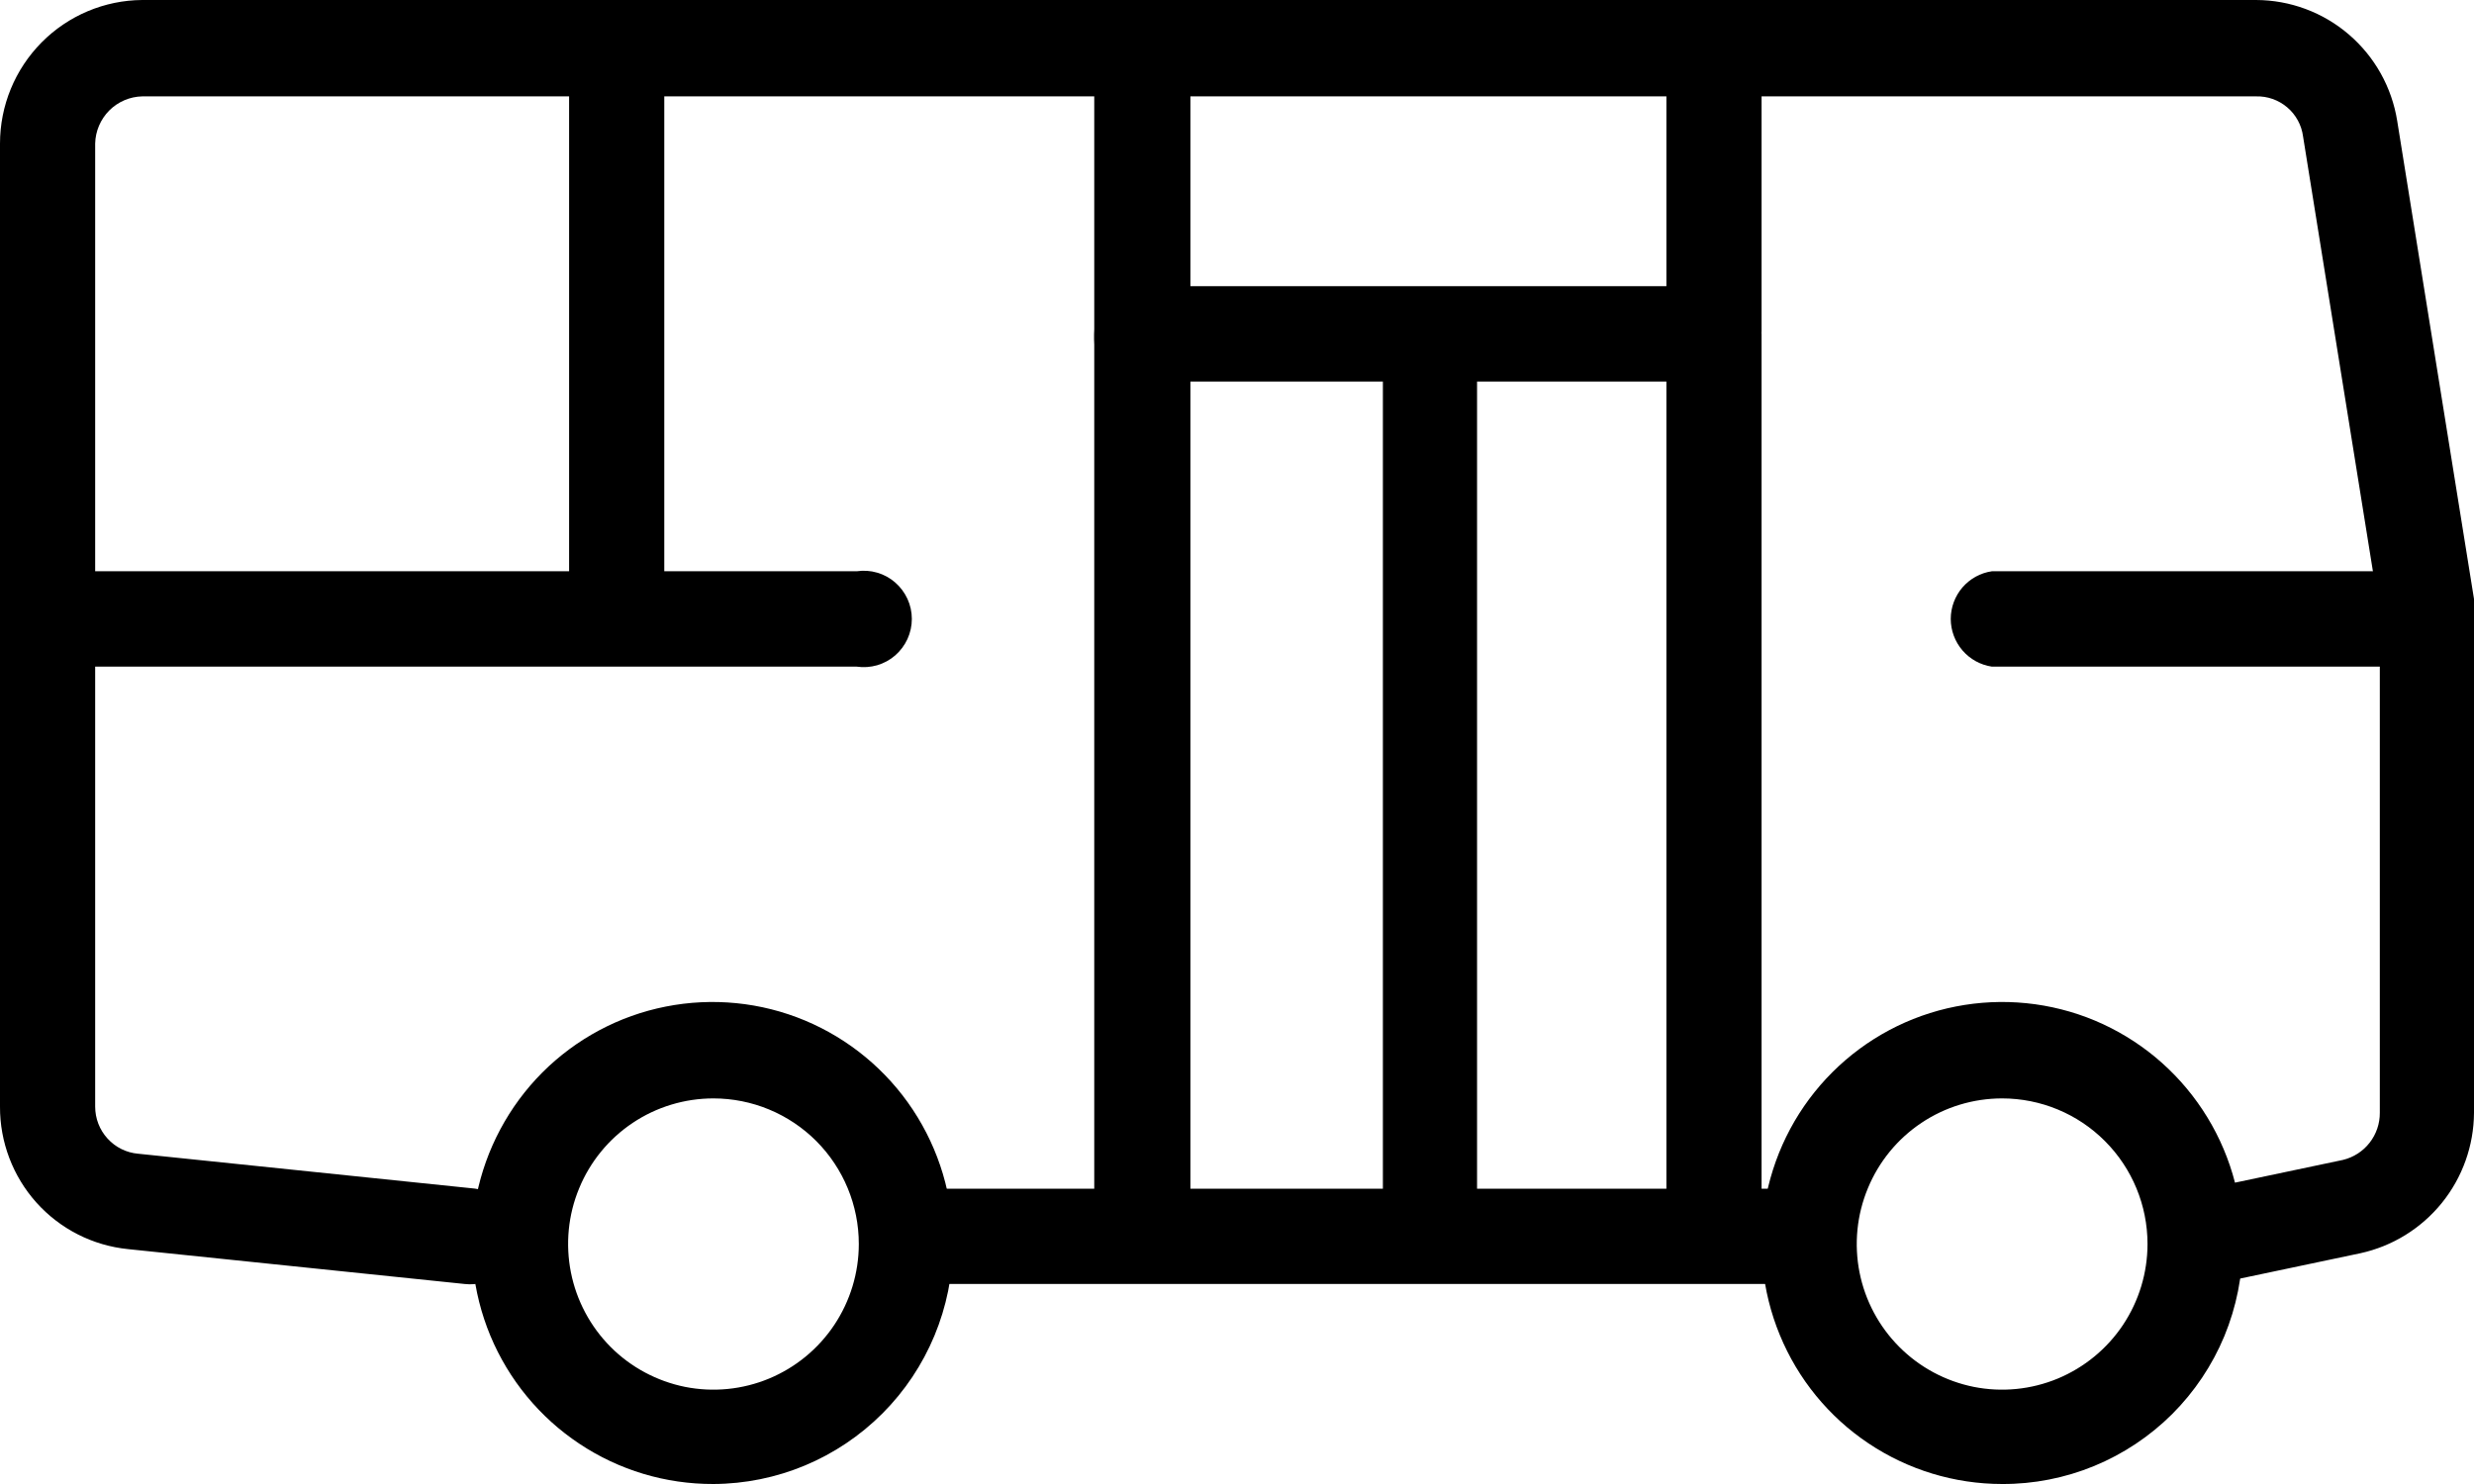 <svg width="30" height="18" viewBox="0 0 30 18" fill="none" xmlns="http://www.w3.org/2000/svg">
<path d="M8.651 18C8.073 18.002 7.508 17.833 7.026 17.512C6.544 17.192 6.169 16.736 5.946 16.201C5.724 15.666 5.665 15.078 5.777 14.509C5.89 13.941 6.168 13.419 6.576 13.009C6.985 12.6 7.506 12.321 8.073 12.209C8.64 12.097 9.227 12.155 9.761 12.378C10.294 12.601 10.75 12.978 11.069 13.46C11.389 13.943 11.558 14.51 11.556 15.089C11.552 15.86 11.245 16.599 10.701 17.144C10.157 17.689 9.421 17.997 8.651 18ZM8.651 13.323C8.303 13.323 7.962 13.426 7.672 13.62C7.382 13.814 7.156 14.09 7.023 14.413C6.889 14.736 6.855 15.091 6.923 15.434C6.991 15.776 7.159 16.091 7.405 16.338C7.651 16.585 7.966 16.753 8.307 16.822C8.649 16.89 9.004 16.855 9.326 16.721C9.648 16.587 9.923 16.361 10.117 16.07C10.31 15.78 10.414 15.438 10.414 15.089C10.414 14.62 10.228 14.171 9.898 13.84C9.567 13.509 9.119 13.323 8.651 13.323Z" fill="black"/>
<path d="M24.278 18C23.701 18 23.136 17.828 22.656 17.506C22.176 17.185 21.802 16.727 21.582 16.192C21.362 15.658 21.305 15.069 21.418 14.502C21.532 13.934 21.811 13.413 22.22 13.005C22.629 12.597 23.15 12.319 23.717 12.208C24.283 12.097 24.87 12.156 25.403 12.379C25.936 12.603 26.39 12.979 26.709 13.462C27.028 13.944 27.197 14.51 27.195 15.089C27.195 15.472 27.119 15.852 26.973 16.206C26.826 16.56 26.611 16.881 26.34 17.152C26.069 17.422 25.747 17.636 25.393 17.782C25.04 17.927 24.66 18.002 24.278 18ZM24.278 13.323C23.929 13.323 23.589 13.426 23.299 13.62C23.009 13.814 22.783 14.09 22.65 14.413C22.516 14.736 22.481 15.091 22.549 15.434C22.617 15.776 22.785 16.091 23.032 16.338C23.278 16.585 23.592 16.753 23.934 16.822C24.276 16.89 24.63 16.855 24.953 16.721C25.274 16.587 25.55 16.361 25.744 16.07C25.937 15.78 26.041 15.438 26.041 15.089C26.041 14.62 25.855 14.171 25.524 13.84C25.194 13.509 24.745 13.323 24.278 13.323Z" fill="black"/>
<path d="M21.833 15.574H11.233C11.157 15.576 11.081 15.562 11.011 15.534C10.94 15.506 10.876 15.464 10.821 15.411C10.767 15.358 10.724 15.294 10.694 15.224C10.665 15.154 10.649 15.078 10.649 15.002C10.649 14.925 10.665 14.849 10.694 14.778C10.723 14.707 10.766 14.643 10.82 14.589C10.874 14.534 10.939 14.491 11.01 14.462C11.08 14.433 11.156 14.418 11.233 14.418H21.833C21.988 14.418 22.136 14.479 22.245 14.589C22.355 14.698 22.416 14.847 22.416 15.002C22.416 15.078 22.401 15.154 22.372 15.224C22.342 15.294 22.299 15.358 22.245 15.411C22.19 15.464 22.126 15.506 22.055 15.534C21.984 15.562 21.909 15.576 21.833 15.574Z" fill="black"/>
<path d="M26.823 15.574C26.69 15.58 26.559 15.538 26.455 15.456C26.35 15.374 26.278 15.257 26.252 15.126C26.222 14.975 26.252 14.818 26.335 14.688C26.418 14.558 26.549 14.466 26.698 14.43L28.411 14.069C28.539 14.038 28.653 13.965 28.734 13.861C28.815 13.757 28.859 13.629 28.858 13.497V7.451L27.927 1.654C27.909 1.517 27.84 1.391 27.735 1.302C27.629 1.212 27.494 1.165 27.356 1.169H1.725C1.575 1.172 1.431 1.234 1.325 1.34C1.219 1.447 1.157 1.591 1.154 1.742V13.422C1.154 13.566 1.207 13.704 1.304 13.81C1.4 13.916 1.533 13.982 1.676 13.994L5.759 14.417C5.912 14.436 6.051 14.515 6.147 14.636C6.242 14.757 6.286 14.911 6.268 15.064C6.26 15.14 6.238 15.213 6.202 15.279C6.166 15.346 6.117 15.404 6.058 15.452C5.999 15.499 5.931 15.534 5.859 15.556C5.786 15.576 5.71 15.583 5.635 15.574L1.552 15.151C1.125 15.108 0.729 14.907 0.442 14.587C0.156 14.268 -0.002 13.852 2.23175e-05 13.422V1.742C1.06152e-05 1.282 0.181 0.841 0.505 0.514C0.828 0.188 1.267 0.003 1.725 0H27.356C27.769 0.001 28.169 0.149 28.482 0.418C28.796 0.687 29.004 1.059 29.069 1.468L30 7.265C30 7.352 30 7.451 30 7.538V13.497C29.998 13.896 29.86 14.282 29.61 14.591C29.359 14.901 29.011 15.116 28.622 15.201L26.909 15.562H26.798L26.823 15.574Z" fill="black"/>
<path d="M20.778 15.351C20.627 15.347 20.484 15.286 20.378 15.179C20.271 15.073 20.21 14.929 20.207 14.778V4.628H14.435V14.778C14.435 14.933 14.374 15.082 14.264 15.192C14.155 15.301 14.007 15.363 13.852 15.363C13.697 15.363 13.549 15.301 13.439 15.192C13.33 15.082 13.269 14.933 13.269 14.778V4.055C13.269 3.9 13.33 3.752 13.439 3.642C13.549 3.532 13.697 3.471 13.852 3.471H20.778C20.933 3.471 21.081 3.532 21.19 3.642C21.3 3.752 21.361 3.9 21.361 4.055V14.778C21.358 14.931 21.295 15.077 21.186 15.184C21.077 15.291 20.93 15.351 20.778 15.351Z" fill="black"/>
<path d="M17.34 15.5C17.189 15.496 17.046 15.435 16.939 15.329C16.833 15.222 16.772 15.078 16.769 14.927V4.167C16.769 4.092 16.784 4.018 16.812 3.948C16.841 3.879 16.883 3.816 16.936 3.763C16.989 3.709 17.052 3.667 17.121 3.639C17.19 3.61 17.265 3.595 17.34 3.595C17.415 3.595 17.489 3.61 17.558 3.639C17.627 3.667 17.69 3.709 17.743 3.763C17.796 3.816 17.838 3.879 17.867 3.948C17.896 4.018 17.911 4.092 17.911 4.167V14.927C17.907 15.078 17.846 15.222 17.74 15.329C17.633 15.435 17.49 15.496 17.34 15.5Z" fill="black"/>
<path d="M10.389 8.086H0.869C0.786 8.098 0.701 8.092 0.621 8.069C0.54 8.045 0.466 8.005 0.403 7.95C0.339 7.895 0.288 7.827 0.254 7.751C0.219 7.674 0.201 7.591 0.201 7.507C0.201 7.423 0.219 7.34 0.254 7.264C0.288 7.188 0.339 7.12 0.403 7.065C0.466 7.01 0.54 6.969 0.621 6.946C0.701 6.922 0.786 6.917 0.869 6.929H10.389C10.472 6.917 10.556 6.922 10.637 6.946C10.717 6.969 10.792 7.01 10.855 7.065C10.918 7.12 10.969 7.188 11.004 7.264C11.039 7.34 11.057 7.423 11.057 7.507C11.057 7.591 11.039 7.674 11.004 7.751C10.969 7.827 10.918 7.895 10.855 7.95C10.792 8.005 10.717 8.045 10.637 8.069C10.556 8.092 10.472 8.098 10.389 8.086Z" fill="black"/>
<path d="M13.852 4.702C13.697 4.702 13.549 4.641 13.439 4.531C13.33 4.421 13.269 4.273 13.269 4.118V0.659C13.269 0.504 13.33 0.356 13.439 0.246C13.549 0.136 13.697 0.075 13.852 0.075C14.007 0.075 14.155 0.136 14.264 0.246C14.374 0.356 14.435 0.504 14.435 0.659V4.118C14.435 4.273 14.374 4.421 14.264 4.531C14.155 4.641 14.007 4.702 13.852 4.702Z" fill="black"/>
<path d="M20.778 4.603C20.625 4.599 20.48 4.536 20.373 4.427C20.267 4.318 20.207 4.171 20.207 4.018V0.709C20.195 0.626 20.201 0.541 20.224 0.461C20.247 0.38 20.288 0.305 20.343 0.242C20.397 0.178 20.465 0.127 20.541 0.092C20.617 0.057 20.7 0.039 20.784 0.039C20.868 0.039 20.951 0.057 21.027 0.092C21.103 0.127 21.171 0.178 21.226 0.242C21.28 0.305 21.321 0.38 21.344 0.461C21.368 0.541 21.373 0.626 21.361 0.709V4.018C21.361 4.173 21.3 4.322 21.19 4.431C21.081 4.541 20.933 4.603 20.778 4.603Z" fill="black"/>
<path d="M29.119 8.086H24.154C24.015 8.065 23.889 7.996 23.797 7.889C23.706 7.783 23.655 7.647 23.655 7.507C23.655 7.367 23.706 7.231 23.797 7.125C23.889 7.019 24.015 6.949 24.154 6.929H29.119C29.257 6.949 29.384 7.019 29.475 7.125C29.567 7.231 29.617 7.367 29.617 7.507C29.617 7.647 29.567 7.783 29.475 7.889C29.384 7.996 29.257 8.065 29.119 8.086Z" fill="black"/>
<path d="M7.485 7.75C7.33 7.75 7.181 7.688 7.072 7.578C6.963 7.469 6.901 7.32 6.901 7.165V1.02C6.901 0.943 6.916 0.867 6.946 0.796C6.975 0.725 7.018 0.661 7.072 0.607C7.126 0.552 7.191 0.509 7.261 0.48C7.332 0.45 7.408 0.435 7.485 0.435C7.561 0.435 7.636 0.45 7.706 0.48C7.776 0.51 7.84 0.553 7.893 0.607C7.946 0.662 7.988 0.726 8.016 0.797C8.044 0.868 8.057 0.944 8.055 1.02V7.165C8.057 7.241 8.044 7.317 8.016 7.388C7.988 7.459 7.946 7.523 7.893 7.578C7.84 7.632 7.776 7.675 7.706 7.705C7.636 7.735 7.561 7.75 7.485 7.75Z" fill="black"/>
</svg>
